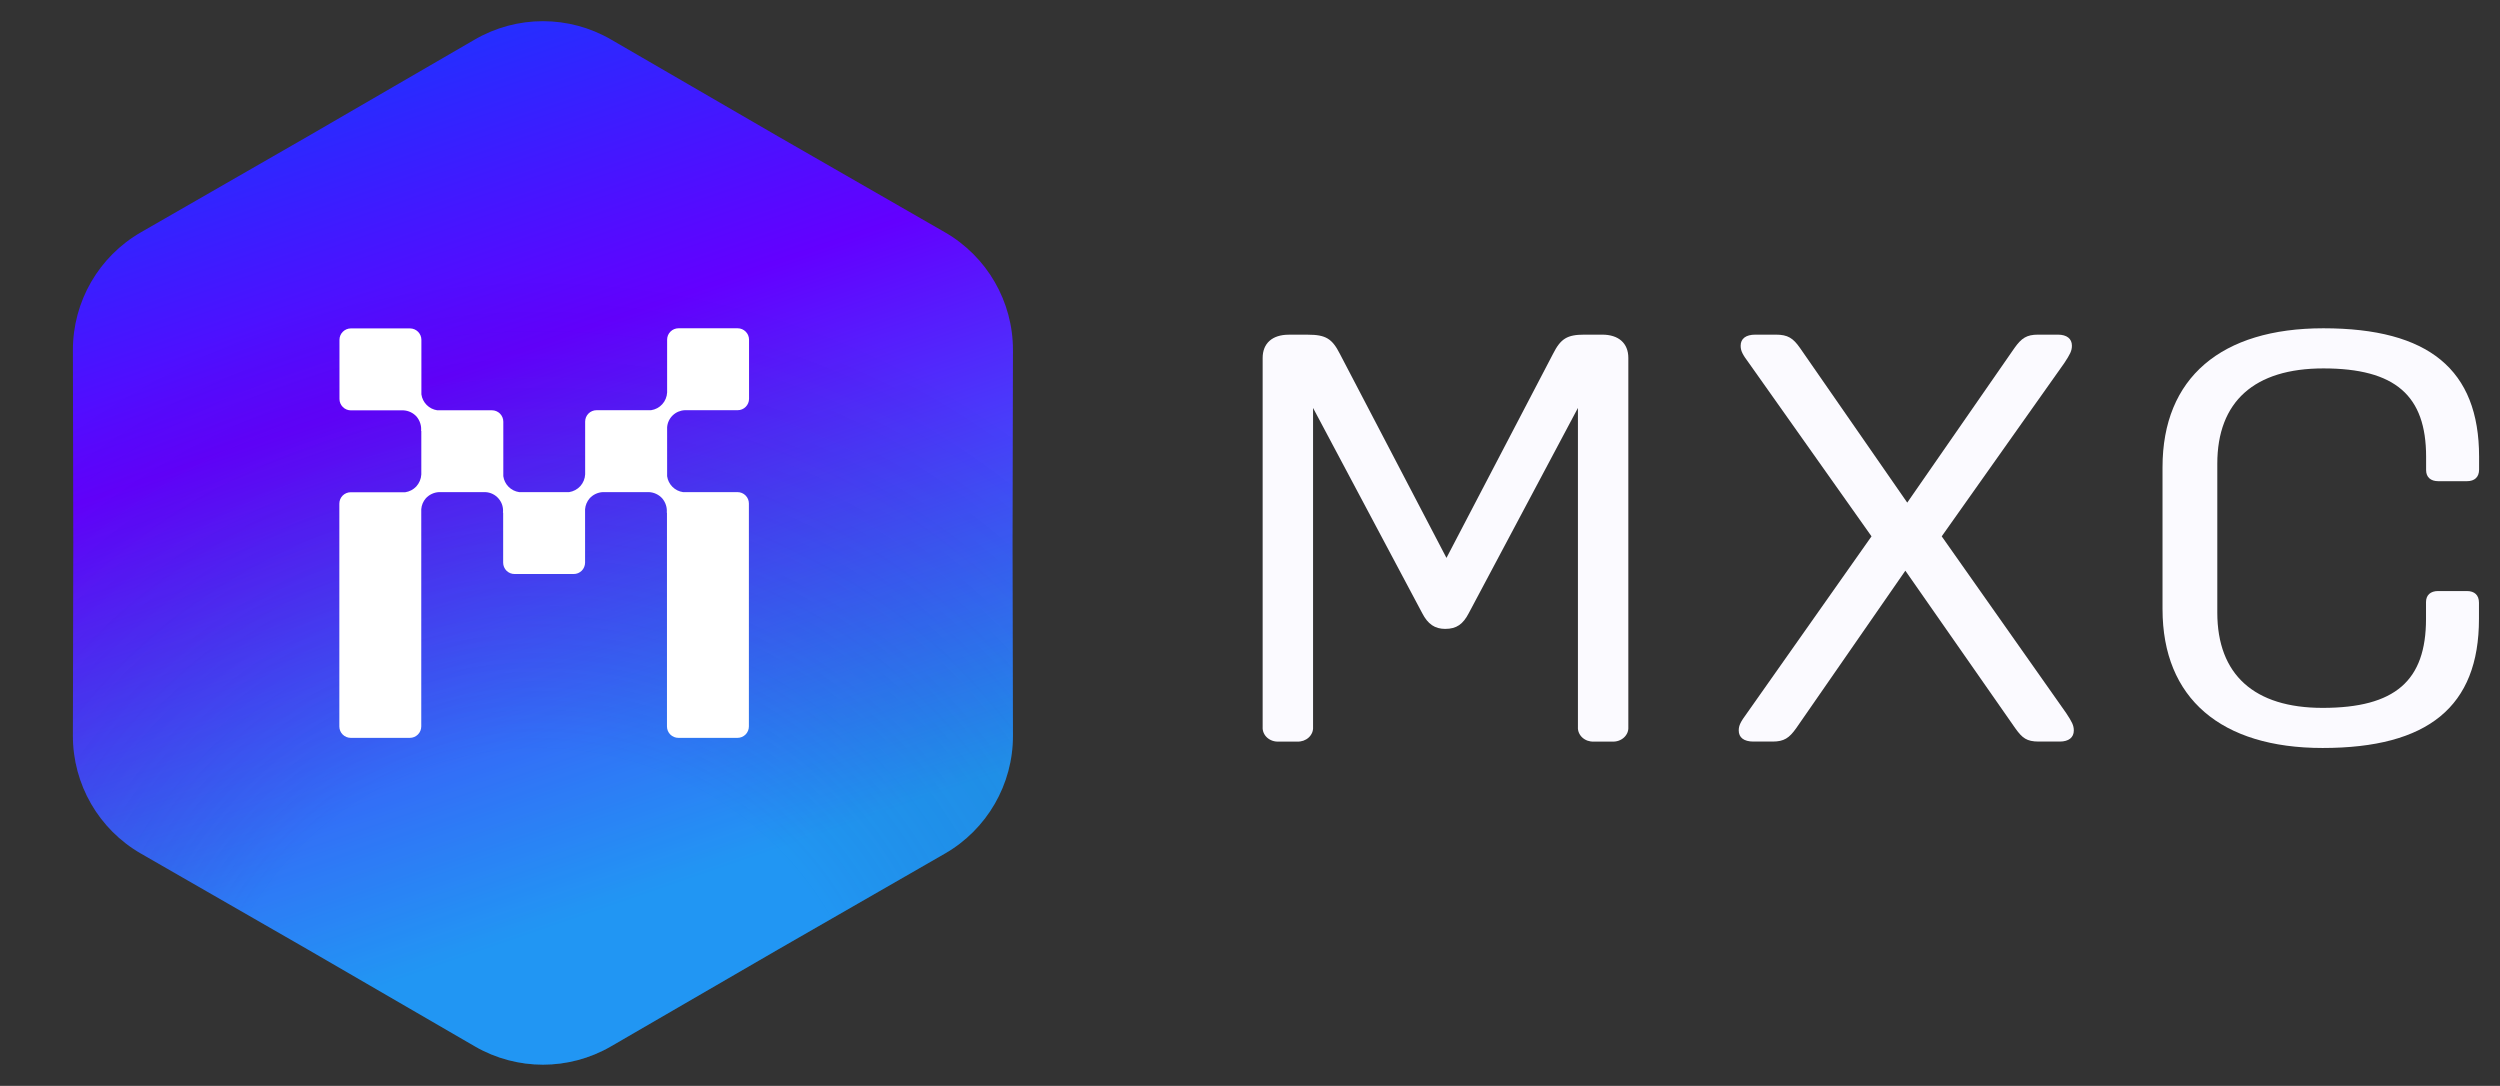 <svg width="99" height="43" viewBox="0 0 99 43" fill="none" xmlns="http://www.w3.org/2000/svg">
<rect x="0" y="0" width="99" height="43" fill="#333333" stroke="none"/>
<path d="M18.803 1.565C20.471 0.597 22.529 0.597 24.197 1.565L30.799 5.394L37.416 9.197C39.088 10.157 40.117 11.94 40.113 13.868L40.097 21.5L40.113 29.132C40.117 31.06 39.088 32.843 37.416 33.803L30.799 37.606L24.197 41.435C22.529 42.403 20.471 42.403 18.803 41.435L12.201 37.606L5.584 33.803C3.912 32.843 2.883 31.06 2.887 29.132L2.902 21.5L2.887 13.868C2.883 11.94 3.912 10.157 5.584 9.197L12.201 5.394L18.803 1.565Z" fill="url(#paint0_linear_1677_2350)"/>
<path d="M18.803 1.565C20.471 0.597 22.529 0.597 24.197 1.565L30.799 5.394L37.416 9.197C39.088 10.157 40.117 11.94 40.113 13.868L40.097 21.5L40.113 29.132C40.117 31.06 39.088 32.843 37.416 33.803L30.799 37.606L24.197 41.435C22.529 42.403 20.471 42.403 18.803 41.435L12.201 37.606L5.584 33.803C3.912 32.843 2.883 31.06 2.887 29.132L2.902 21.5L2.887 13.868C2.883 11.94 3.912 10.157 5.584 9.197L12.201 5.394L18.803 1.565Z" fill="url(#paint1_radial_1677_2350)" fill-opacity="0.2"/>
<path d="M26.418 16.92C26.431 16.741 26.51 16.574 26.639 16.449C26.768 16.325 26.938 16.252 27.117 16.244H29.211C29.331 16.244 29.445 16.197 29.529 16.112C29.614 16.028 29.662 15.913 29.662 15.794V13.451C29.662 13.331 29.614 13.217 29.529 13.132C29.445 13.048 29.331 13 29.211 13H26.868C26.749 13 26.634 13.048 26.55 13.132C26.465 13.217 26.418 13.331 26.418 13.451V15.54C26.41 15.713 26.343 15.878 26.227 16.006C26.111 16.135 25.954 16.219 25.782 16.244H23.622C23.503 16.244 23.388 16.292 23.304 16.376C23.219 16.461 23.172 16.575 23.172 16.695V18.783C23.164 18.956 23.097 19.121 22.981 19.25C22.865 19.378 22.708 19.462 22.537 19.488H20.558C20.399 19.465 20.252 19.391 20.139 19.277C20.026 19.163 19.953 19.016 19.931 18.858V16.697C19.931 16.578 19.883 16.463 19.799 16.379C19.714 16.294 19.599 16.247 19.48 16.247H17.314C17.156 16.224 17.009 16.15 16.896 16.036C16.783 15.922 16.709 15.775 16.687 15.616V13.456C16.687 13.336 16.639 13.222 16.555 13.138C16.471 13.053 16.356 13.006 16.237 13.005H13.893C13.774 13.006 13.659 13.053 13.575 13.138C13.491 13.222 13.443 13.336 13.443 13.456V15.799C13.443 15.919 13.491 16.033 13.575 16.117C13.659 16.202 13.774 16.25 13.893 16.25H15.977C16.175 16.26 16.362 16.349 16.496 16.497C16.562 16.576 16.612 16.667 16.643 16.765C16.674 16.863 16.685 16.966 16.675 17.068L16.684 17.061V18.789C16.674 18.967 16.602 19.137 16.481 19.268C16.366 19.389 16.213 19.468 16.048 19.493H13.888C13.769 19.493 13.654 19.541 13.569 19.625C13.485 19.71 13.438 19.824 13.438 19.944V28.769C13.438 28.888 13.485 29.003 13.57 29.087C13.654 29.171 13.769 29.219 13.888 29.219H16.231C16.351 29.219 16.465 29.171 16.549 29.087C16.634 29.003 16.681 28.888 16.682 28.769V20.164C16.694 20.006 16.757 19.855 16.861 19.735C16.995 19.588 17.182 19.499 17.381 19.488H19.218C19.319 19.492 19.418 19.517 19.508 19.561C19.599 19.606 19.68 19.668 19.745 19.745C19.811 19.822 19.86 19.911 19.89 20.008C19.919 20.104 19.928 20.206 19.917 20.306L19.925 20.299V22.281C19.925 22.34 19.937 22.399 19.959 22.453C19.982 22.508 20.015 22.558 20.057 22.6C20.099 22.641 20.148 22.675 20.203 22.697C20.258 22.72 20.317 22.731 20.376 22.731H22.718C22.777 22.731 22.836 22.72 22.891 22.697C22.945 22.675 22.995 22.641 23.037 22.6C23.079 22.558 23.112 22.508 23.134 22.453C23.157 22.399 23.169 22.34 23.169 22.281V20.164C23.182 20.006 23.245 19.856 23.349 19.735C23.483 19.588 23.67 19.499 23.868 19.488H25.705C25.903 19.499 26.09 19.588 26.224 19.735C26.29 19.814 26.341 19.905 26.372 20.003C26.403 20.101 26.414 20.204 26.404 20.306L26.412 20.299V28.769C26.412 28.888 26.46 29.003 26.544 29.087C26.629 29.171 26.743 29.219 26.863 29.219H29.206C29.325 29.219 29.44 29.171 29.524 29.087C29.608 29.003 29.656 28.888 29.656 28.769V19.938C29.656 19.819 29.609 19.704 29.524 19.62C29.44 19.535 29.325 19.488 29.206 19.488H27.046C26.887 19.465 26.74 19.391 26.627 19.277C26.514 19.163 26.44 19.016 26.418 18.858V16.92Z" fill="white"/>
<path d="M50.001 28.792V14.174C50.001 13.599 50.38 13.254 51.036 13.254H51.795C52.502 13.254 52.755 13.414 53.059 14.013L57.28 22.093L61.5 14.012C61.803 13.413 62.056 13.252 62.739 13.252H63.447C64.103 13.252 64.482 13.597 64.482 14.172V28.792C64.487 28.868 64.474 28.945 64.444 29.017C64.413 29.088 64.367 29.154 64.307 29.208C64.248 29.262 64.176 29.304 64.097 29.332C64.019 29.359 63.935 29.371 63.85 29.367H63.117C63.033 29.371 62.949 29.359 62.87 29.332C62.792 29.304 62.72 29.262 62.661 29.208C62.601 29.154 62.555 29.088 62.525 29.017C62.494 28.945 62.481 28.868 62.486 28.792V16.154L58.164 24.28C57.936 24.717 57.684 24.904 57.229 24.904C56.825 24.904 56.543 24.72 56.319 24.28L51.997 16.154V28.792C52.002 28.868 51.989 28.945 51.959 29.017C51.928 29.088 51.882 29.154 51.822 29.208C51.763 29.262 51.691 29.304 51.613 29.332C51.534 29.359 51.45 29.371 51.366 29.367H50.633C50.548 29.371 50.464 29.359 50.386 29.332C50.307 29.304 50.235 29.262 50.176 29.208C50.116 29.154 50.07 29.088 50.04 29.017C50.01 28.945 49.996 28.868 50.001 28.792Z" fill="#FBFAFF"/>
<path d="M68.854 28.928C68.854 28.721 68.93 28.583 69.183 28.237L74.112 21.239L69.259 14.379C69.002 14.034 68.93 13.896 68.93 13.689C68.93 13.413 69.133 13.252 69.512 13.252H70.321C70.801 13.252 71.007 13.39 71.281 13.781L75.527 19.904L79.773 13.781C80.051 13.391 80.253 13.252 80.708 13.252H81.492C81.846 13.252 82.048 13.413 82.048 13.689C82.048 13.896 81.972 14.034 81.745 14.379L76.892 21.239L81.82 28.237C82.048 28.583 82.123 28.721 82.123 28.928C82.123 29.205 81.921 29.366 81.567 29.366H80.737C80.257 29.366 80.081 29.227 79.803 28.836L75.452 22.599L71.129 28.837C70.852 29.227 70.649 29.366 70.194 29.366H69.436C69.057 29.366 68.854 29.205 68.854 28.928Z" fill="#FBFAFF"/>
<path d="M85.636 24.119V18.502C85.636 14.957 87.961 13 92.005 13C96.175 13 98.172 14.635 98.172 18.087V18.594C98.172 18.893 97.995 19.055 97.692 19.055H96.555C96.251 19.055 96.074 18.893 96.074 18.617V18.087C96.074 15.671 94.861 14.589 92.005 14.589C89.275 14.589 87.805 15.901 87.805 18.364V24.257C87.805 26.72 89.271 28.032 91.975 28.032C94.857 28.032 96.07 26.95 96.07 24.51V23.843C96.07 23.566 96.247 23.405 96.551 23.405H97.687C97.991 23.405 98.167 23.566 98.167 23.866V24.51C98.167 27.986 96.146 29.62 91.975 29.62C87.961 29.62 85.636 27.664 85.636 24.119Z" fill="#FBFAFF"/>
<defs>
<linearGradient id="paint0_linear_1677_2350" x1="11.157" y1="-3.746" x2="26.468" y2="40.557" gradientUnits="userSpaceOnUse">
<stop stop-color="#0049FF"/>
<stop offset="0.422" stop-color="#6300FF"/>
<stop offset="0.891" stop-color="rgb(33, 150, 243)"/>
</linearGradient>
<radialGradient id="paint1_radial_1677_2350" cx="0" cy="0" r="1" gradientUnits="userSpaceOnUse" gradientTransform="translate(21.5 43) rotate(-87.497) scale(44.753)">
<stop offset="0.295" stop-color="rgb(33, 150, 243)"/>
<stop offset="0.723" stop-opacity="0"/>
</radialGradient>
</defs>
</svg>
